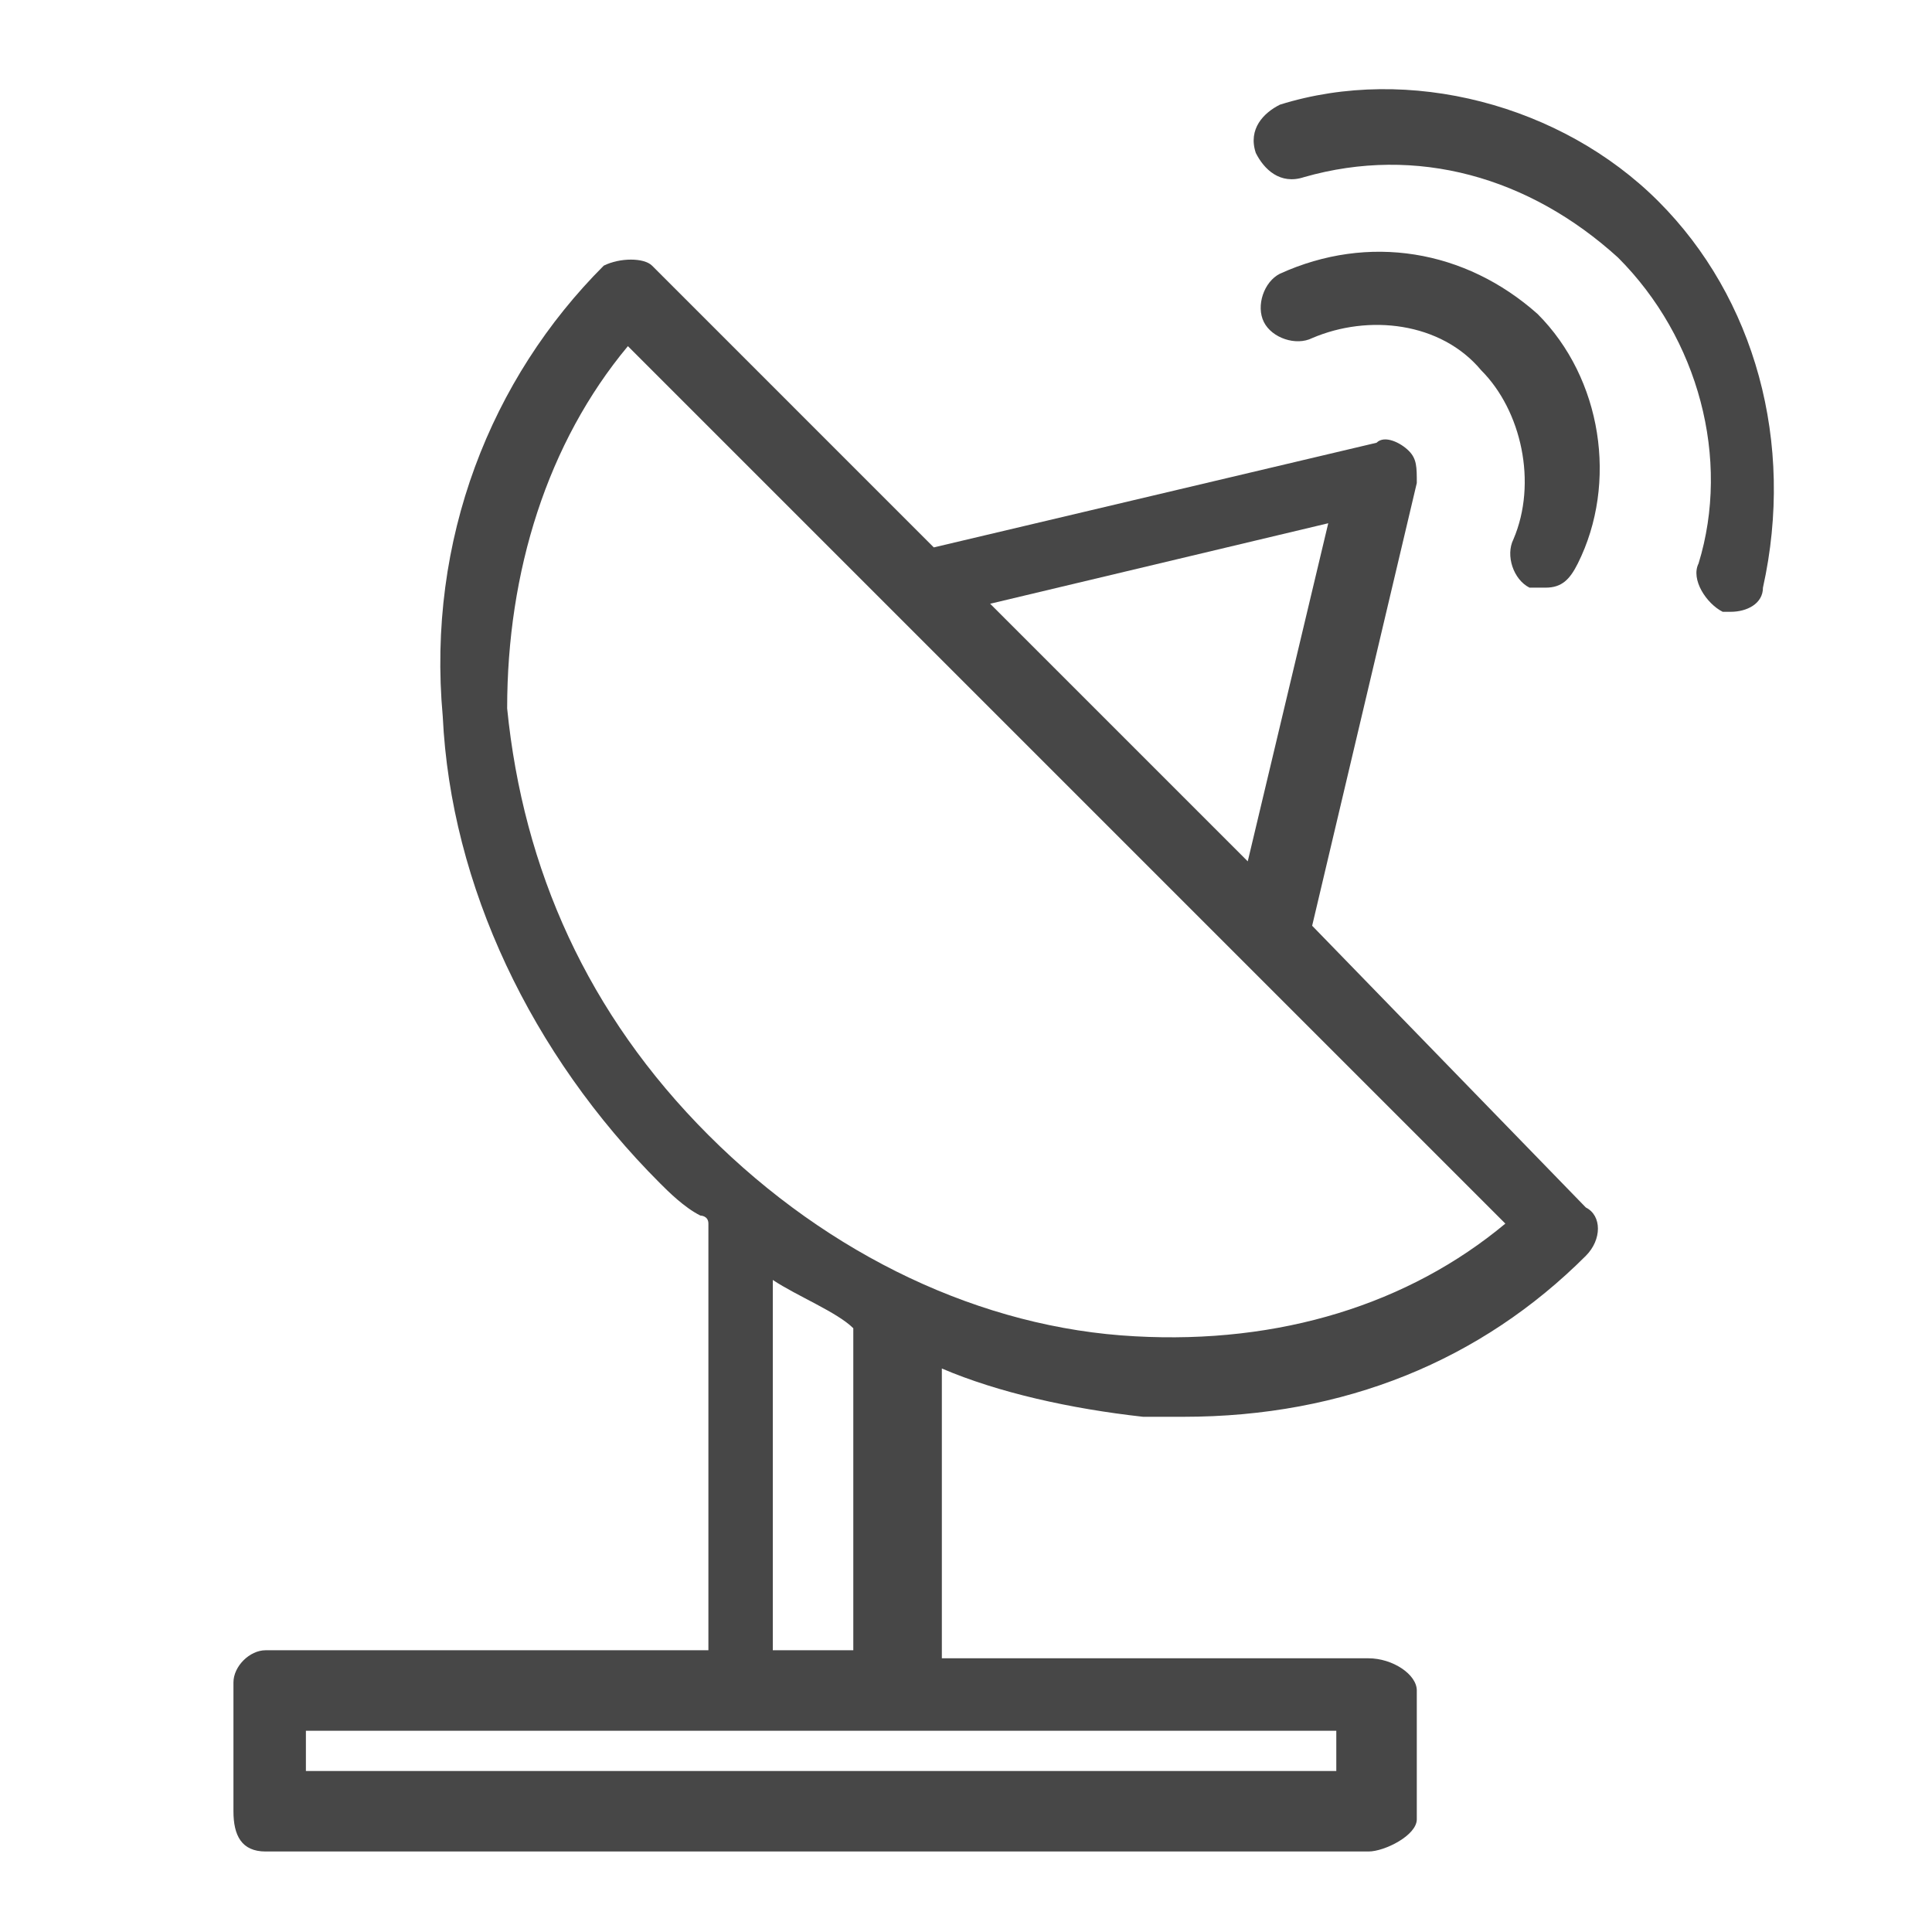 <?xml version="1.0" encoding="utf-8"?>
<!-- Generator: Adobe Illustrator 25.4.1, SVG Export Plug-In . SVG Version: 6.00 Build 0)  -->
<svg version="1.1" id="ic_error_connection" shape-rendering="geometricPrecision"
	 xmlns="http://www.w3.org/2000/svg" xmlns:xlink="http://www.w3.org/1999/xlink" x="0px" y="0px" viewBox="0 0 24 24"
	 style="enable-background:new 0 0 24 24;" xml:space="preserve">
<style type="text/css">
	.st0{fill:#474747;}
	.st1{fill:#FFB600;}
</style>
<g>
	<path class="st0" d="M1456.8,6.4l11.5-47.7c0.3-1.3-0.1-2.7-1-3.7c-1-1-2.4-1.4-3.7-1l-47.8,11.4l-29.6-29.6c-1.5-1.5-4-1.5-5.5,0
		c-12.5,12.5-18.7,29.8-17.4,48.7c1.3,18.7,9.7,36.7,23.7,50.8c1.2,1.2,3,2.4,4.3,3.6c0,0.1,0.4,0.3,0.4,0.4v46h-47.8
		c-2.2,0-3.2,1.3-3.2,3.5v13.6c0,2.2,1,3.9,3.2,3.9h119c2.2,0,4.8-1.7,4.8-3.9V88.8c0-2.2-2.7-3.5-4.8-3.5h-46.2V54
		c6,2.8,14.1,4.5,21.7,5c1.6,0.1,2.9,0.2,4.5,0.2c17,0,32.3-6.2,43.7-17.6c1.5-1.5,1.4-4-0.1-5.5L1456.8,6.4z M1459.3-36.9
		l-8.9,36.8l-28-28L1459.3-36.9z M1459.8,98.3h-111v-4h111V98.3z M1407.8,85.3h-9V45c3,2,7,3.8,9,5.4V85.3z M1438.3,51.3
		c-16.8-1.1-33-8.7-45.8-21.5c-12.7-12.7-20.3-29-21.5-45.8c-1-15.2,3.4-29.2,12.5-39.8l94.5,94.5
		C1467.5,47.8,1453.5,52.3,1438.3,51.3z"/>
	<path class="st0" d="M1453.8-63.5c-1.9,1-2.7,3.3-1.7,5.3c1,1.9,3.3,2.7,5.3,1.7c6.2-3.1,13.7-1.9,18.6,3c4.8,4.8,6,12,3.2,18.1
		c-0.9,2-0.1,4.3,1.9,5.2c0.5,0.2,1.1,0.4,1.6,0.4c1.5,0,2.9-0.8,3.5-2.3c4.2-9.1,2.3-19.9-4.8-26.9
		C1474.1-66.4,1463-68.1,1453.8-63.5z"/>
	<path class="st0" d="M1494.2-71.8c-10.7-10.7-26.5-14.8-41.1-10.7c-2.1,0.6-3.3,2.8-2.7,4.8c0.6,2.1,2.8,3.3,4.8,2.7
		c11.9-3.4,24.7-0.1,33.5,8.7c8.7,8.7,12.1,21.5,8.7,33.4c-0.6,2.1,0.6,4.2,2.7,4.8c0.4,0.1,0.7,0.1,1.1,0.1c1.7,0,3.3-1.1,3.8-2.8
		C1509-45.4,1504.9-61.1,1494.2-71.8z"/>
</g>
<line class="st1" x1="2518" y1="114.2" x2="-2482" y2="114.2"/>
<g>
	<path class="st0" d="M1456.8,6.4l11.5-47.7c0.3-1.3-0.1-2.7-1-3.7c-1-1-2.4-1.4-3.7-1l-47.8,11.4l-29.6-29.6c-1.5-1.5-4-1.5-5.5,0
		c-12.5,12.5-18.7,29.8-17.4,48.7c1.3,18.7,9.7,36.7,23.7,50.8c1.2,1.2,3,2.4,4.3,3.6c0,0.1,0.4,0.3,0.4,0.4v46h-47.8
		c-2.2,0-3.2,1.3-3.2,3.5v13.6c0,2.2,1,3.9,3.2,3.9h119c2.2,0,4.8-1.7,4.8-3.9V88.8c0-2.2-2.7-3.5-4.8-3.5h-46.2V54
		c6,2.8,14.1,4.5,21.7,5c1.6,0.1,2.9,0.2,4.5,0.2c17,0,32.3-6.2,43.7-17.6c1.5-1.5,1.4-4-0.1-5.5L1456.8,6.4z M1459.3-36.9
		l-8.9,36.8l-28-28L1459.3-36.9z M1459.8,98.3h-111v-4h111V98.3z M1407.8,85.3h-9V45c3,2,7,3.8,9,5.4V85.3z M1438.3,51.3
		c-16.8-1.1-33-8.7-45.8-21.5c-12.7-12.7-20.3-29-21.5-45.8c-1-15.2,3.4-29.2,12.5-39.8l94.5,94.5
		C1467.5,47.8,1453.5,52.3,1438.3,51.3z"/>
	<path class="st0" d="M1453.8-63.5c-1.9,1-2.7,3.3-1.7,5.3c1,1.9,3.3,2.7,5.3,1.7c6.2-3.1,13.7-1.9,18.6,3c4.8,4.8,6,12,3.2,18.1
		c-0.9,2-0.1,4.3,1.9,5.2c0.5,0.2,1.1,0.4,1.6,0.4c1.5,0,2.9-0.8,3.5-2.3c4.2-9.1,2.3-19.9-4.8-26.9
		C1474.1-66.4,1463-68.1,1453.8-63.5z"/>
	<path class="st0" d="M1494.2-71.8c-10.7-10.7-26.5-14.8-41.1-10.7c-2.1,0.6-3.3,2.8-2.7,4.8c0.6,2.1,2.8,3.3,4.8,2.7
		c11.9-3.4,24.7-0.1,33.5,8.7c8.7,8.7,12.1,21.5,8.7,33.4c-0.6,2.1,0.6,4.2,2.7,4.8c0.4,0.1,0.7,0.1,1.1,0.1c1.7,0,3.3-1.1,3.8-2.8
		C1509-45.4,1504.9-61.1,1494.2-71.8z"/>
</g>
<line class="st1" x1="2518" y1="114.2" x2="-2482" y2="114.2"/>
<g>
	<path class="st0" d="M16.3,11.5L17.6,6c0-0.2,0-0.3-0.1-0.4c-0.1-0.1-0.3-0.2-0.4-0.1l-5.5,1.3L8.1,3.3C8,3.2,7.7,3.2,7.5,3.3
		c-1.4,1.4-2.2,3.4-2,5.6c0.1,2.1,1.1,4.2,2.7,5.8c0.1,0.1,0.3,0.3,0.5,0.4c0,0,0.1,0,0.1,0.1v5.3H3.3c-0.2,0-0.4,0.2-0.4,0.4v1.6
		C2.9,22.8,3,23,3.3,23H17c0.2,0,0.6-0.2,0.6-0.4v-1.6c0-0.2-0.3-0.4-0.6-0.4h-5.3v-3.6c0.7,0.3,1.6,0.5,2.5,0.6c0.2,0,0.3,0,0.5,0
		c2,0,3.7-0.7,5-2c0.2-0.2,0.2-0.5,0-0.6L16.3,11.5z M16.5,6.5l-1,4.2l-3.2-3.2L16.5,6.5z M16.6,22H3.8v-0.5h12.8V22z M10.6,20.5h-1
		v-4.6c0.3,0.2,0.8,0.4,1,0.6V20.5z M14.1,16.6c-1.9-0.1-3.8-1-5.3-2.5c-1.5-1.5-2.3-3.3-2.5-5.3C6.3,7.1,6.8,5.5,7.8,4.3l10.9,10.9
		C17.5,16.2,15.9,16.7,14.1,16.6z"/>
	<path class="st0" d="M15.9,3.4c-0.2,0.1-0.3,0.4-0.2,0.6c0.1,0.2,0.4,0.3,0.6,0.2C17,3.9,17.9,4,18.4,4.6c0.5,0.5,0.7,1.4,0.4,2.1
		c-0.1,0.2,0,0.5,0.2,0.6c0.1,0,0.1,0,0.2,0c0.2,0,0.3-0.1,0.4-0.3c0.5-1,0.3-2.3-0.5-3.1C18.2,3.1,17,2.9,15.9,3.4z"/>
	<path class="st0" d="M20.6,2.5c-1.2-1.2-3.1-1.7-4.7-1.2c-0.2,0.1-0.4,0.3-0.3,0.6c0.1,0.2,0.3,0.4,0.6,0.3c1.4-0.4,2.8,0,3.9,1
		c1,1,1.4,2.5,1,3.8c-0.1,0.2,0.1,0.5,0.3,0.6c0,0,0.1,0,0.1,0c0.2,0,0.4-0.1,0.4-0.3C22.3,5.5,21.8,3.7,20.6,2.5z"/>
</g>
</svg>
